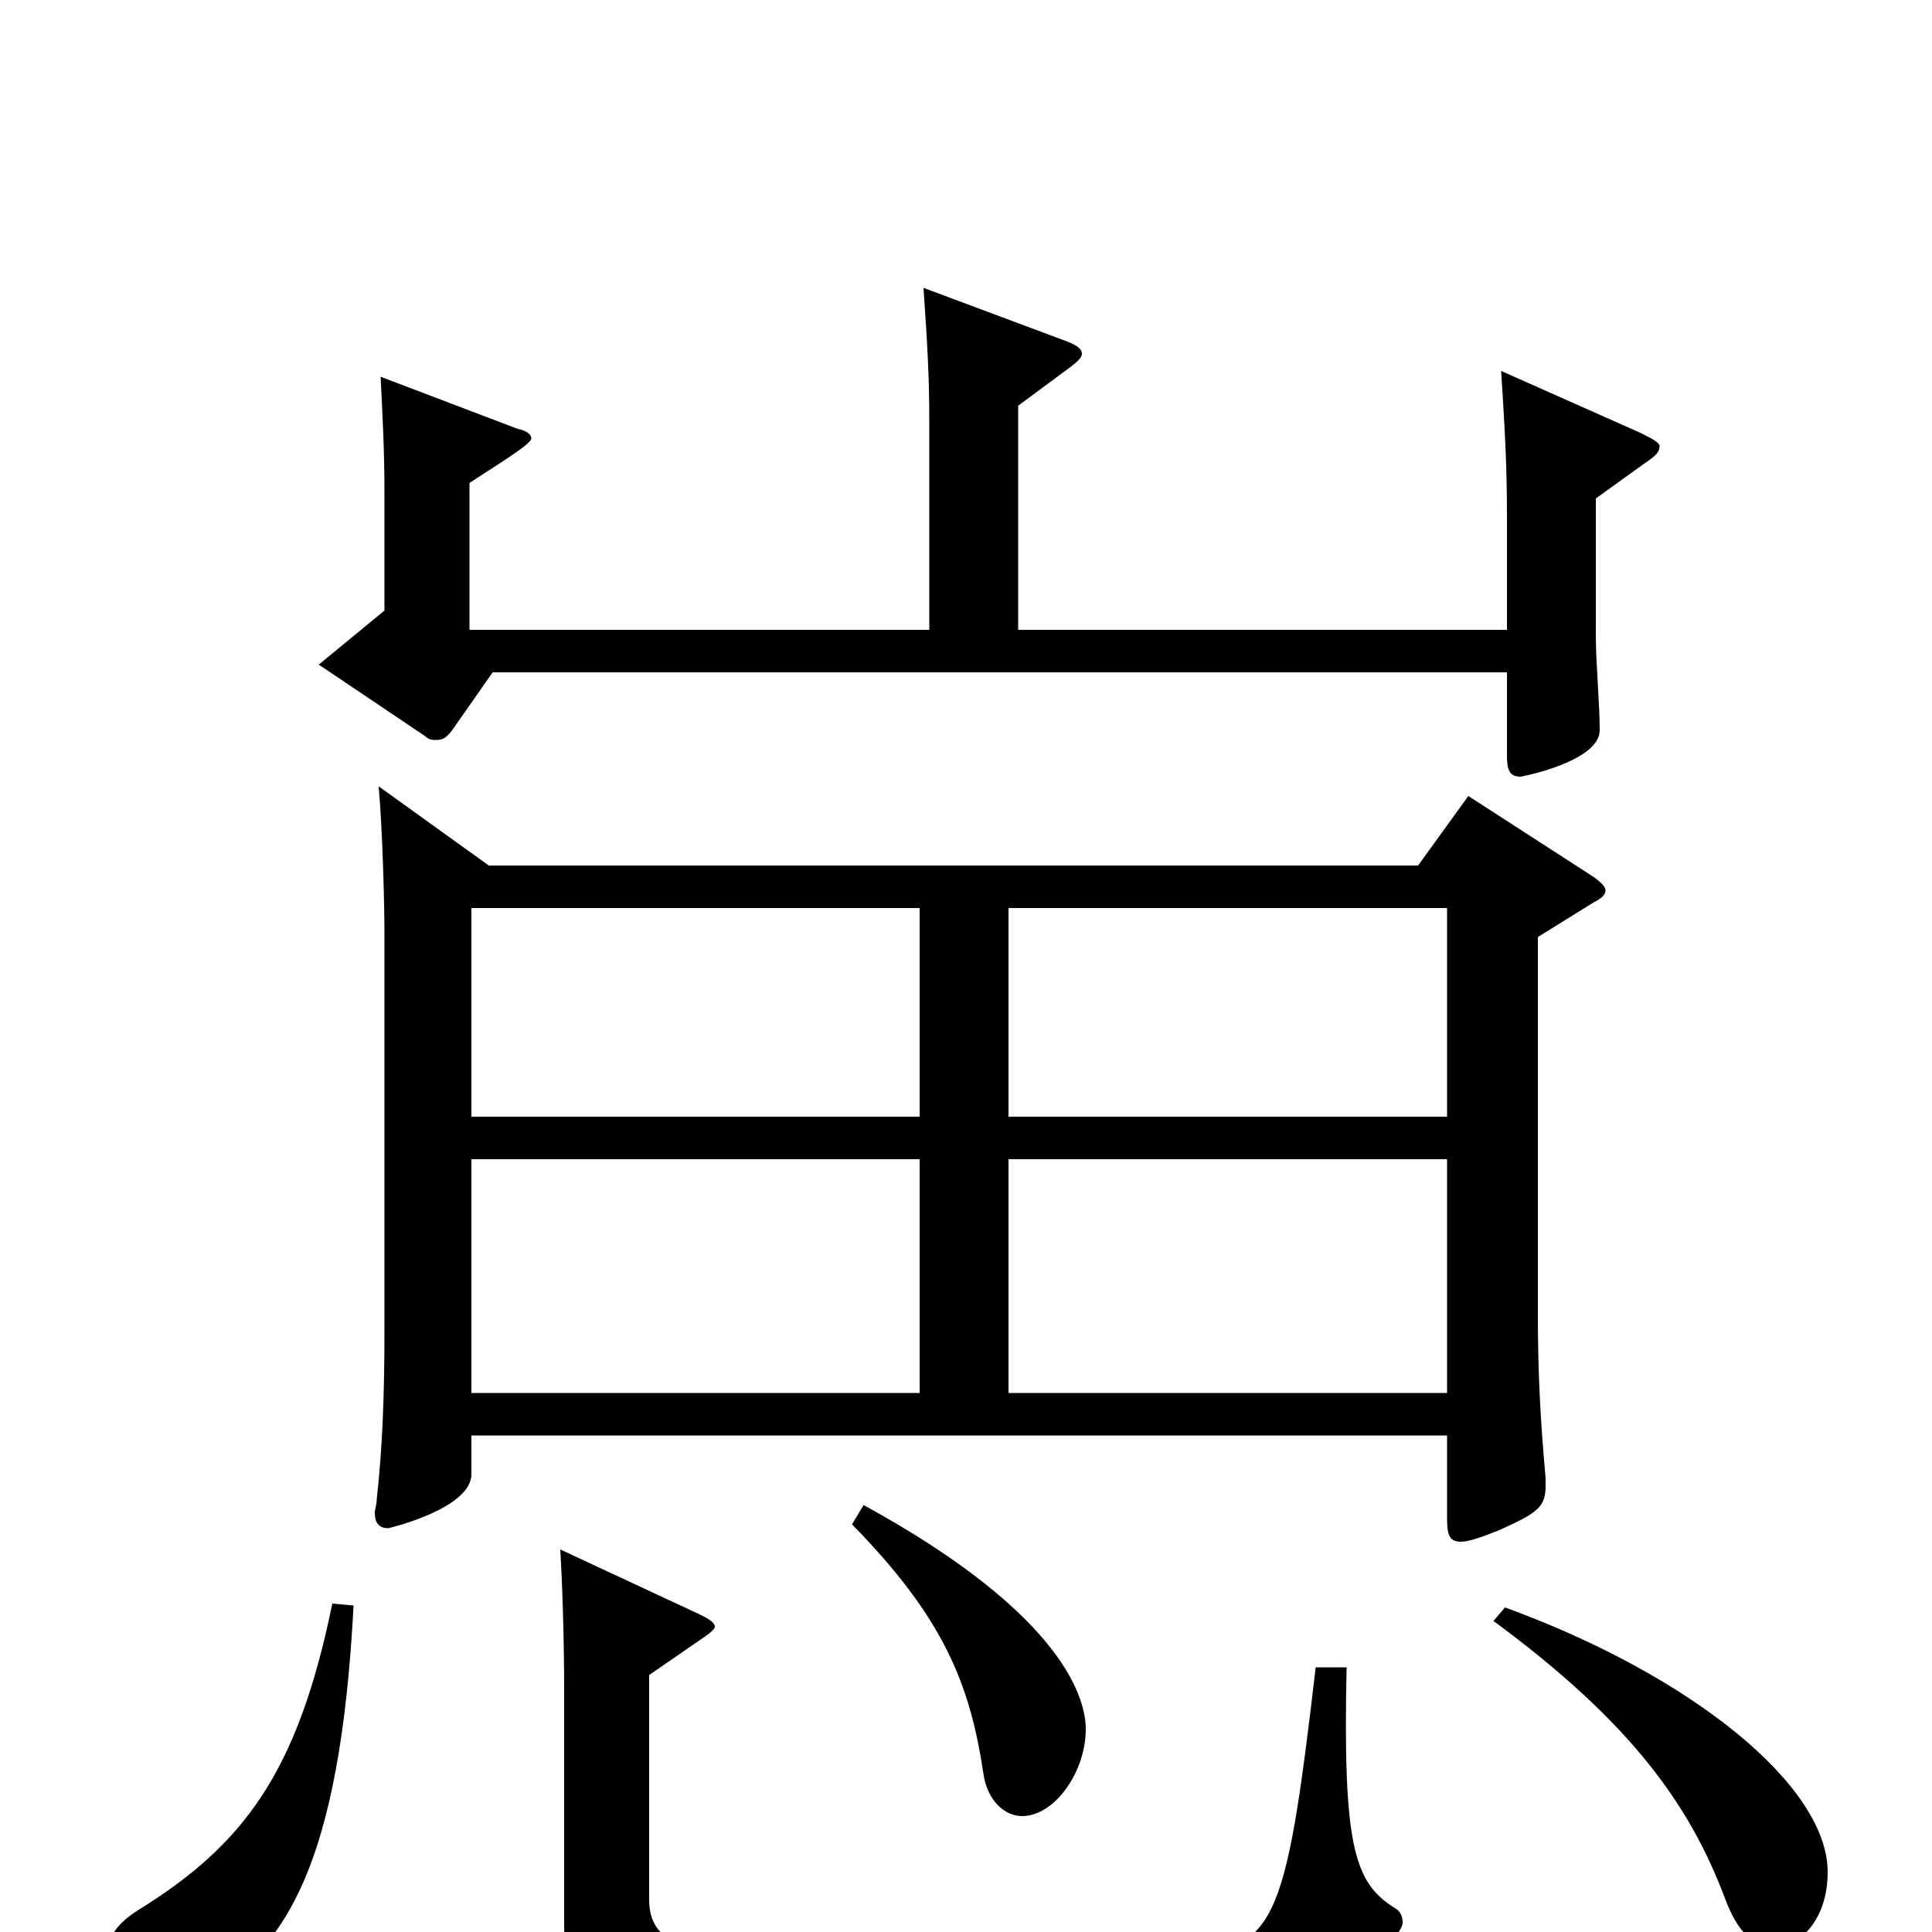 <svg xmlns="http://www.w3.org/2000/svg" viewBox="0 -1000 1000 1000">
	<path fill="#000000" d="M760 -588L734 -552H253L196 -593C198 -570 199 -533 199 -515V-313C199 -278 198 -251 195 -224C195 -221 194 -219 194 -217C194 -212 196 -209 201 -209C201 -209 244 -219 244 -237V-257H749V-214C749 -206 750 -202 756 -202C760 -202 766 -204 776 -208C796 -217 800 -220 800 -231V-235C797 -268 796 -292 796 -321V-515L825 -533C829 -535 831 -537 831 -539C831 -541 829 -543 825 -546ZM522 -422V-530H749V-422ZM244 -422V-530H476V-422ZM522 -279V-400H749V-279ZM244 -279V-400H476V-279ZM777 -808C779 -776 780 -759 780 -732V-674H527V-790L554 -810C558 -813 560 -815 560 -817C560 -819 558 -821 553 -823L478 -851C480 -822 481 -805 481 -782V-674H243V-750C255 -758 275 -770 275 -773C275 -775 273 -777 268 -778L197 -805C198 -785 199 -767 199 -744V-684L165 -656L220 -619C222 -617 224 -617 226 -617C229 -617 231 -618 234 -622L255 -652H780V-609C780 -602 781 -598 787 -598C788 -598 828 -606 828 -622C828 -636 826 -657 826 -671V-742L851 -760C857 -764 859 -766 859 -769C859 -771 855 -773 849 -776ZM441 -211C488 -163 502 -129 509 -82C511 -68 520 -60 529 -60C546 -60 562 -83 562 -105C562 -119 553 -163 447 -221ZM773 -161C845 -108 875 -65 893 -17C899 -1 907 8 919 8C930 8 946 -5 946 -31C946 -76 875 -133 779 -168ZM681 -137C665 0 660 9 608 13C568 16 534 18 498 18C468 18 438 17 404 15C349 12 336 3 336 -17V-133L365 -153C368 -155 370 -157 370 -158C370 -160 367 -162 363 -164L290 -198C291 -181 292 -153 292 -125V-4C292 52 333 57 505 57C660 57 693 55 724 0C725 -2 726 -3 726 -5C726 -8 725 -11 721 -13C701 -26 695 -45 697 -137ZM172 -170C154 -82 126 -45 71 -11C60 -4 55 4 55 13C55 35 76 37 85 37C93 37 102 35 110 30C147 7 176 -34 183 -169Z"/>
</svg>